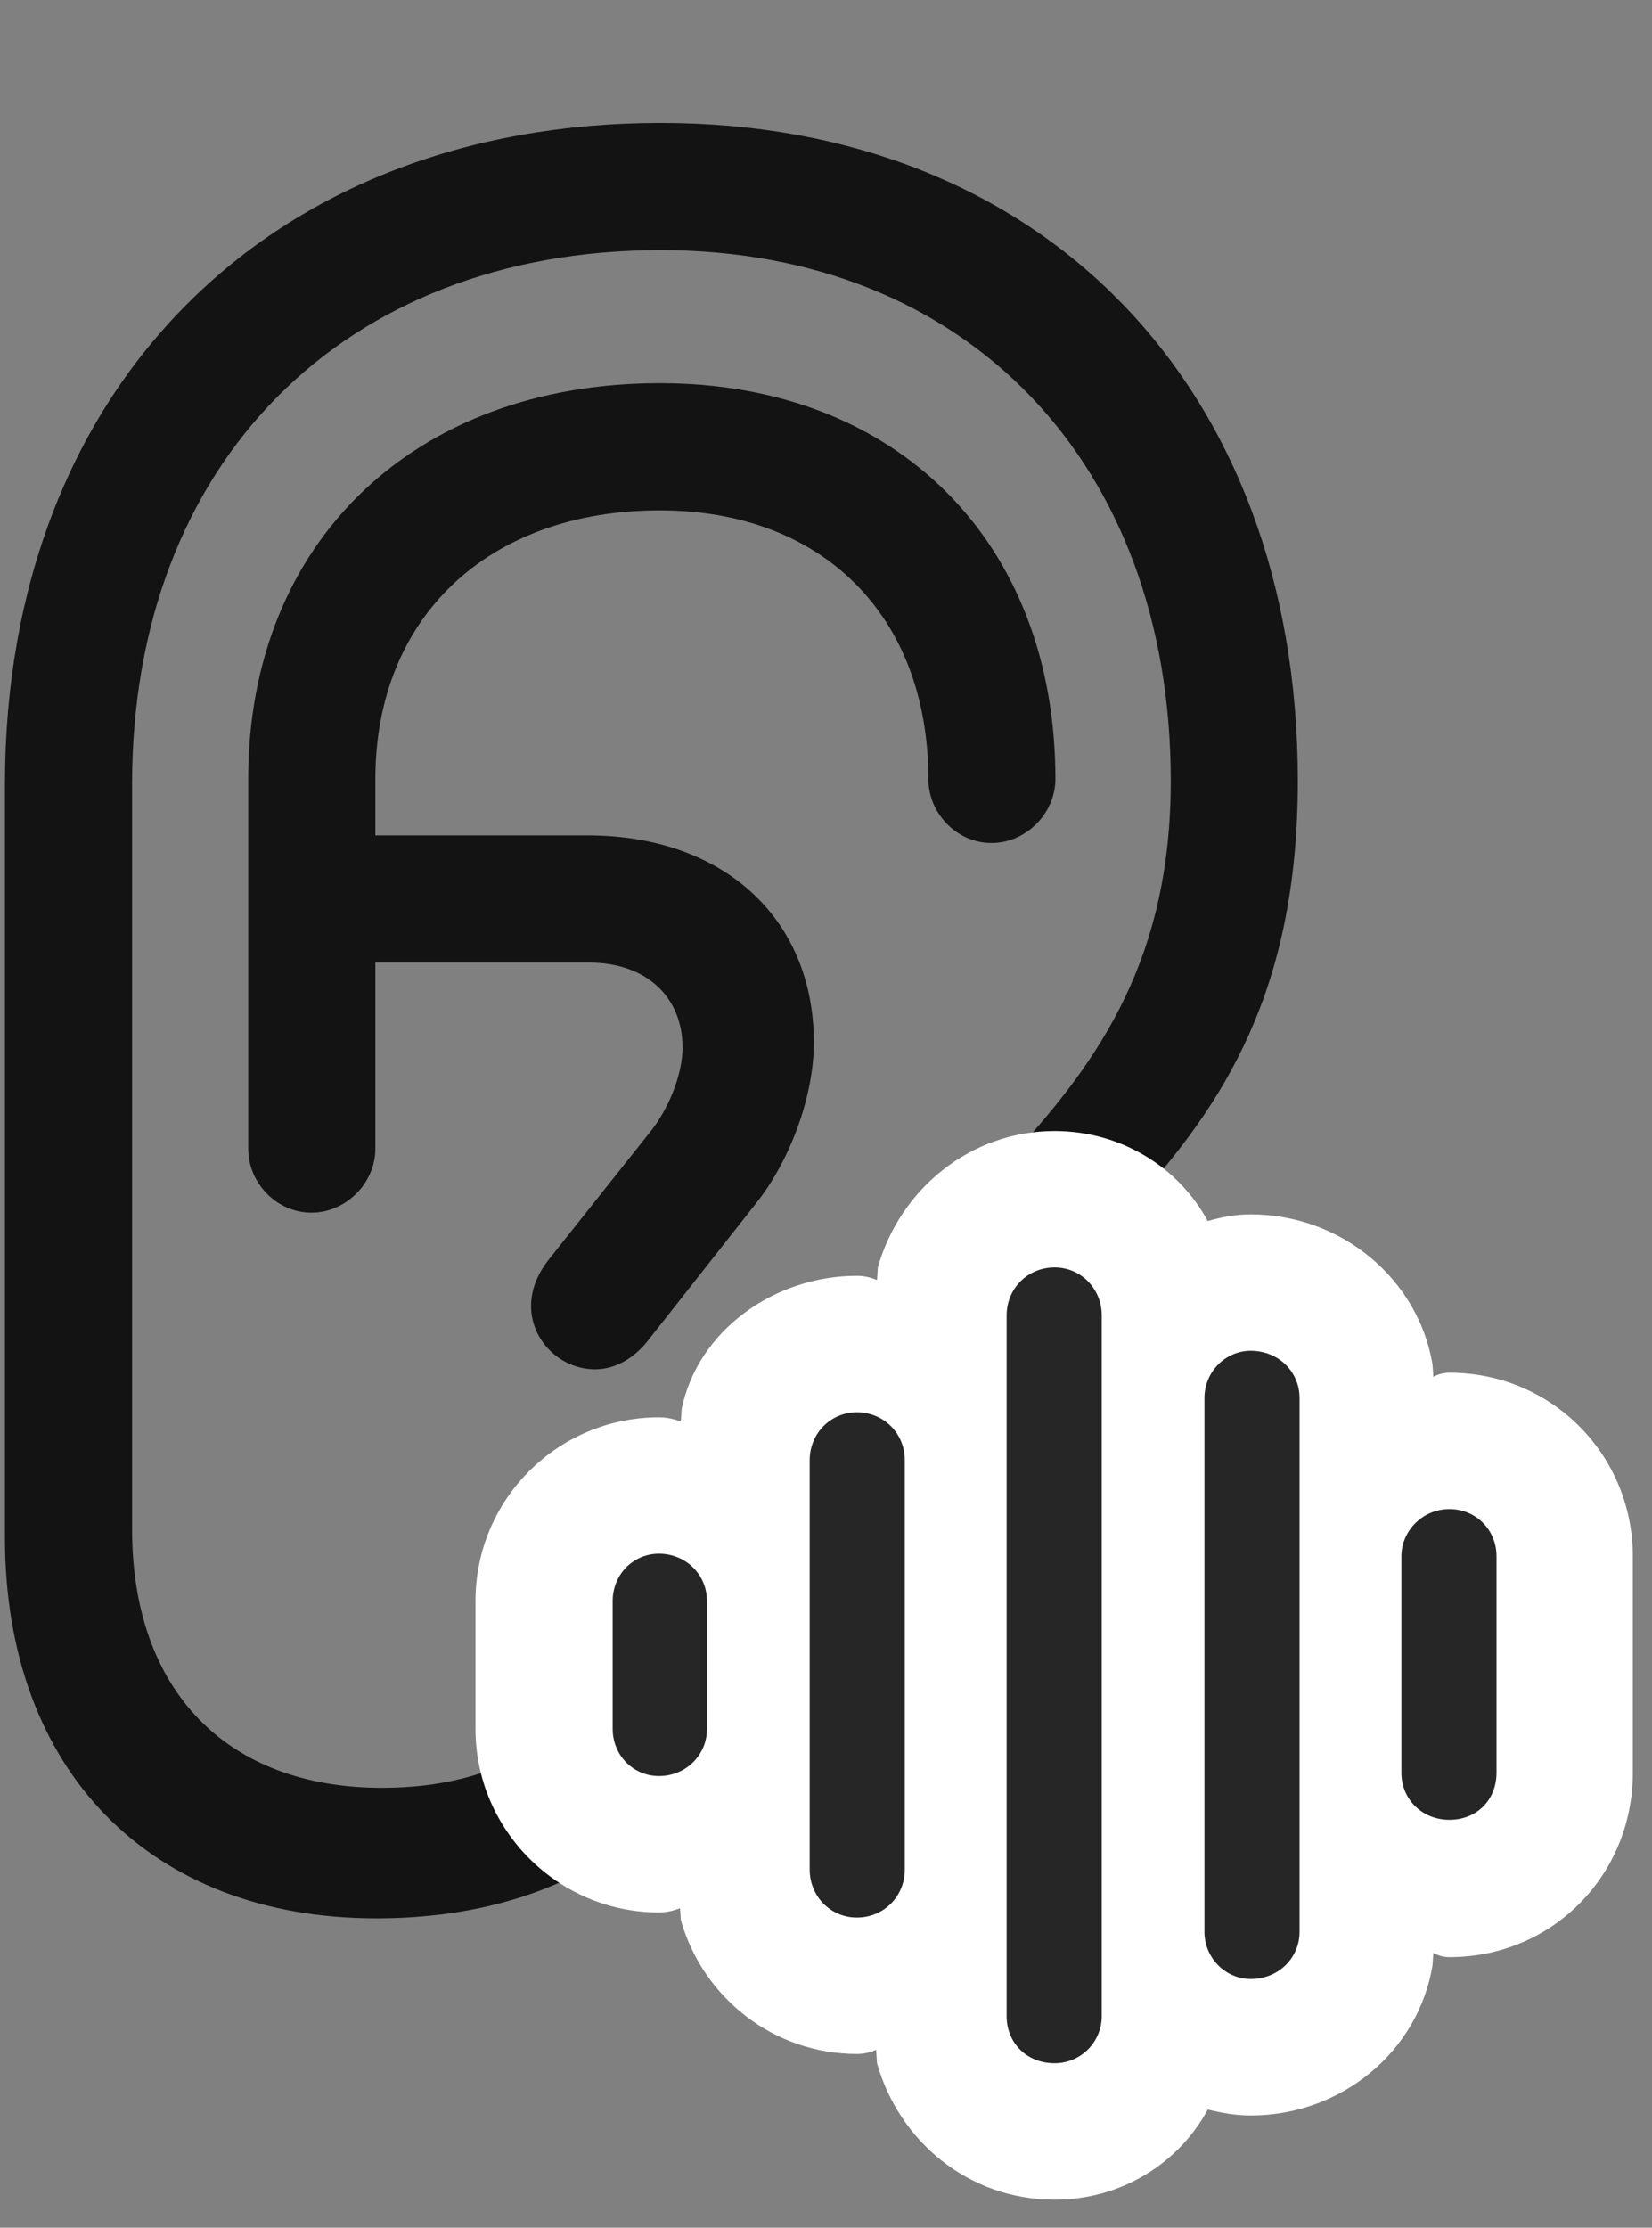 <svg width="23" height="31" viewBox="0 0 23 31" fill="none" xmlns="http://www.w3.org/2000/svg">
<rect x="0" y="0" width="23" height="31" fill="#808080" stroke="none"/>
<g clip-path="url(#clip0_2207_18596)">
<path d="M0.069 21.399C0.069 24.633 2.085 26.695 5.237 26.695C7.593 26.695 9.351 25.664 10.464 23.672L11.518 21.785C13.991 17.262 18.069 16.676 18.069 10.864C18.069 5.379 14.518 1.711 9.198 1.711C3.749 1.711 0.069 5.403 0.069 10.91V21.399ZM1.839 21.282V10.91C1.839 6.446 4.78 3.481 9.198 3.481C13.464 3.481 16.3 6.446 16.3 10.864C16.3 15.727 12.491 16.57 9.937 20.988L8.917 22.735C8.085 24.188 6.925 24.879 5.319 24.879C3.151 24.879 1.839 23.52 1.839 21.282ZM4.335 16.875C4.815 16.875 5.226 16.465 5.226 15.985V10.84C5.226 8.59 6.796 7.102 9.187 7.102C11.46 7.102 12.925 8.578 12.925 10.84C12.925 11.32 13.323 11.731 13.804 11.731C14.284 11.731 14.694 11.32 14.694 10.84C14.694 7.547 12.491 5.332 9.187 5.332C5.765 5.332 3.456 7.547 3.456 10.84V15.985C3.456 16.465 3.854 16.875 4.335 16.875ZM4.241 13.395H8.202C8.999 13.395 9.503 13.875 9.503 14.578C9.503 14.942 9.315 15.434 9.034 15.774L7.628 17.543C7.476 17.742 7.394 17.953 7.394 18.176C7.394 18.657 7.804 19.055 8.284 19.055C8.554 19.055 8.812 18.914 9.011 18.668L10.534 16.735C11.015 16.125 11.331 15.235 11.331 14.508C11.331 12.785 10.077 11.625 8.179 11.625H4.241V13.395Z" fill="black" fill-opacity="0.85"/>
<path d="M14.683 30.61C15.62 30.61 16.417 30.094 16.815 29.356C17.015 29.403 17.202 29.438 17.413 29.438C18.679 29.438 19.745 28.547 19.944 27.352L19.956 27.176C20.015 27.211 20.097 27.235 20.179 27.235C21.608 27.235 22.733 26.098 22.733 24.668V21.657C22.733 20.25 21.608 19.102 20.179 19.102C20.097 19.102 20.015 19.125 19.956 19.16L19.944 18.985C19.745 17.801 18.679 16.899 17.413 16.899C17.202 16.899 17.015 16.934 16.815 16.992C16.417 16.254 15.62 15.739 14.683 15.739C13.499 15.739 12.526 16.559 12.222 17.637L12.21 17.813C12.128 17.778 12.034 17.754 11.929 17.754C10.78 17.754 9.714 18.516 9.491 19.606L9.479 19.782C9.386 19.746 9.28 19.723 9.175 19.723C7.769 19.723 6.62 20.86 6.62 22.278V24.059C6.62 25.465 7.769 26.613 9.175 26.613C9.28 26.613 9.374 26.59 9.468 26.555L9.479 26.719C9.784 27.797 10.768 28.582 11.929 28.582C12.022 28.582 12.128 28.559 12.198 28.524L12.21 28.711C12.515 29.789 13.476 30.61 14.683 30.61Z" fill="white"/>
<path d="M20.179 25.324C20.554 25.324 20.835 25.055 20.835 24.668V21.657C20.835 21.293 20.554 21 20.179 21C19.804 21 19.511 21.305 19.511 21.657V24.668C19.511 25.043 19.804 25.324 20.179 25.324Z" fill="black" fill-opacity="0.85"/>
<path d="M17.413 27.539C17.8 27.539 18.093 27.246 18.093 26.883V19.453C18.093 19.09 17.8 18.797 17.413 18.797C17.062 18.797 16.769 19.09 16.769 19.453V26.883C16.769 27.246 17.062 27.539 17.413 27.539Z" fill="black" fill-opacity="0.85"/>
<path d="M14.683 28.711C15.046 28.711 15.339 28.418 15.339 28.055V18.305C15.339 17.93 15.046 17.637 14.683 17.637C14.308 17.637 14.015 17.93 14.015 18.305V28.055C14.015 28.43 14.296 28.711 14.683 28.711Z" fill="black" fill-opacity="0.85"/>
<path d="M11.929 26.684C12.304 26.684 12.597 26.391 12.597 26.016V20.32C12.597 19.945 12.304 19.653 11.929 19.653C11.566 19.653 11.273 19.945 11.273 20.32V26.016C11.273 26.391 11.566 26.684 11.929 26.684Z" fill="black" fill-opacity="0.85"/>
<path d="M9.175 24.715C9.55 24.715 9.843 24.422 9.843 24.059V22.278C9.843 21.914 9.55 21.621 9.175 21.621C8.812 21.621 8.53 21.914 8.53 22.278V24.059C8.53 24.422 8.812 24.715 9.175 24.715Z" fill="black" fill-opacity="0.85"/>
</g>
<defs>
<clipPath id="clip0_2207_18596">
<rect width="22.664" height="30.551" fill="white" transform="translate(0.069 0.059)"/>
</clipPath>
</defs>
</svg>
